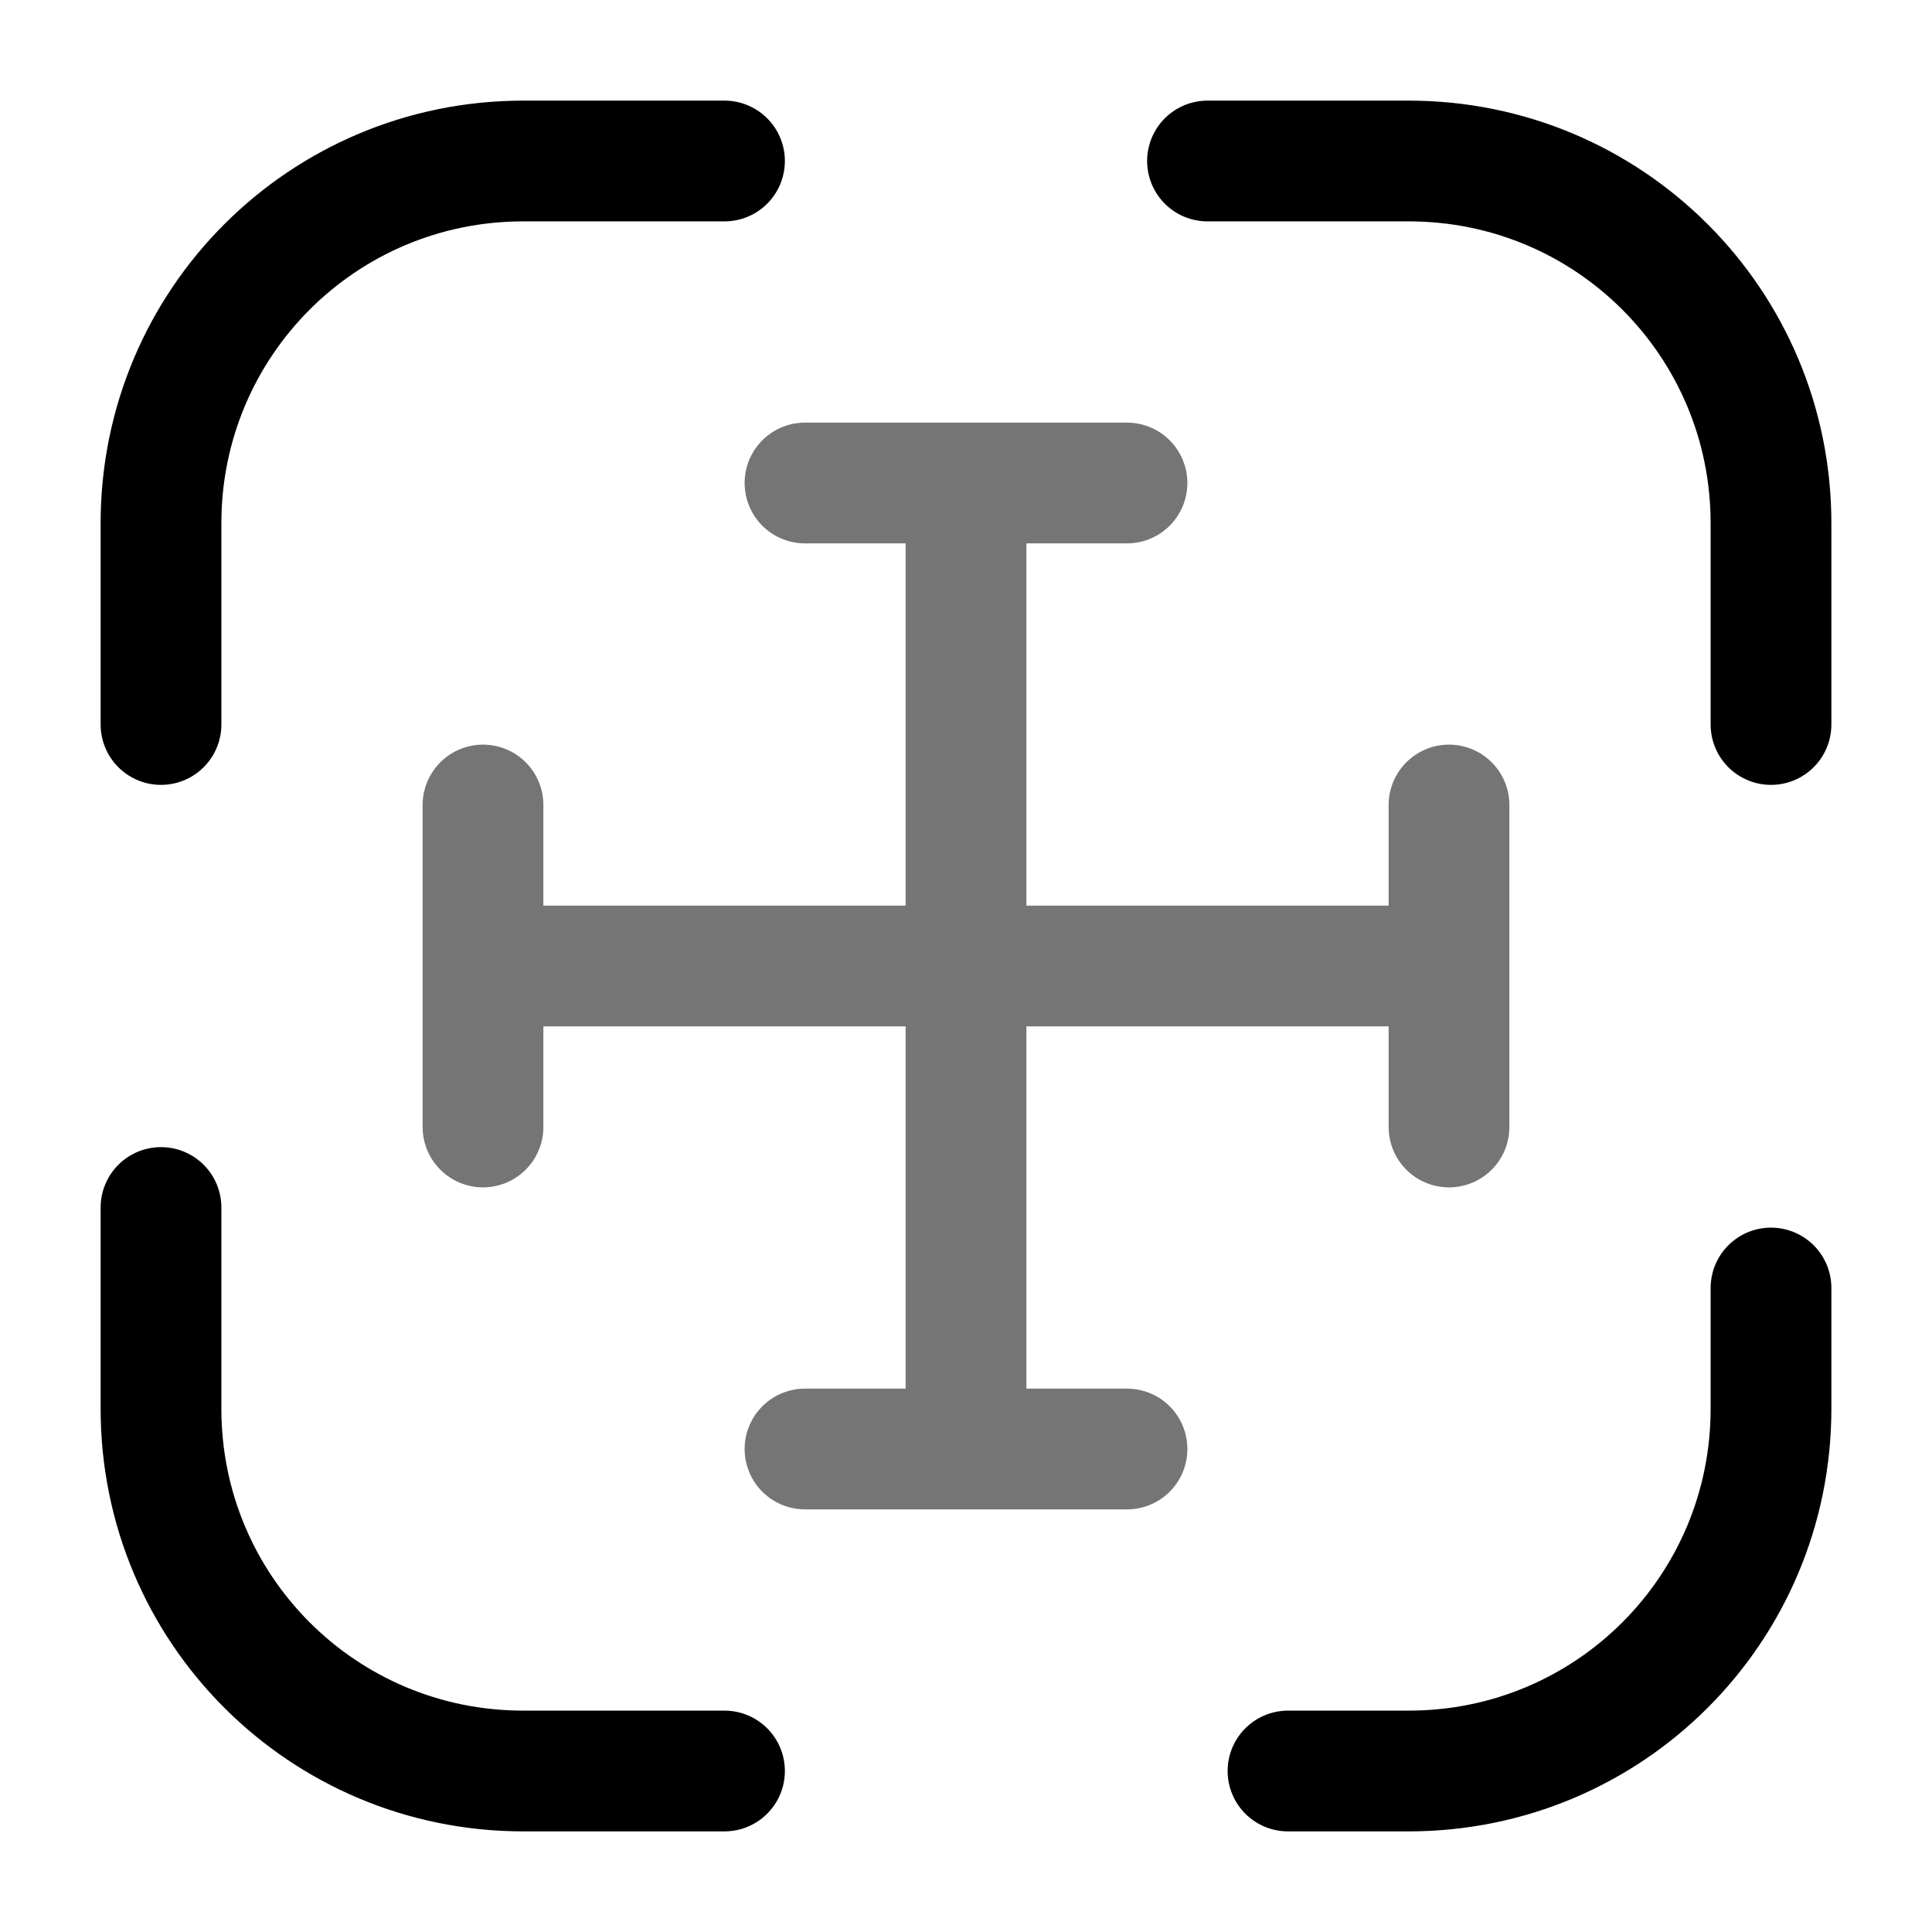<svg width="24" height="24" viewBox="0 0 24 24" fill="none" xmlns="http://www.w3.org/2000/svg">
<path d="M2 9V6.5C2 4.01 4.01 2 6.5 2H9M15 2H17.5C19.99 2 22 4.01 22 6.5V9M22 16V17.5C22 19.99 19.99 22 17.5 22H16M9 22H6.5C4.01 22 2 19.99 2 17.5V15" stroke="black" stroke-width="1.5" stroke-linecap="round" stroke-linejoin="round"/>
<g opacity="0.54">
<path d="M18 12V10M18 12H6M18 12V14M6 12V10M6 12V14M12 6H14M12 6V18M12 6H10M12 18H14M12 18H10" stroke="black" stroke-width="1.5" stroke-linecap="round" stroke-linejoin="round"/>
</g>
</svg>
